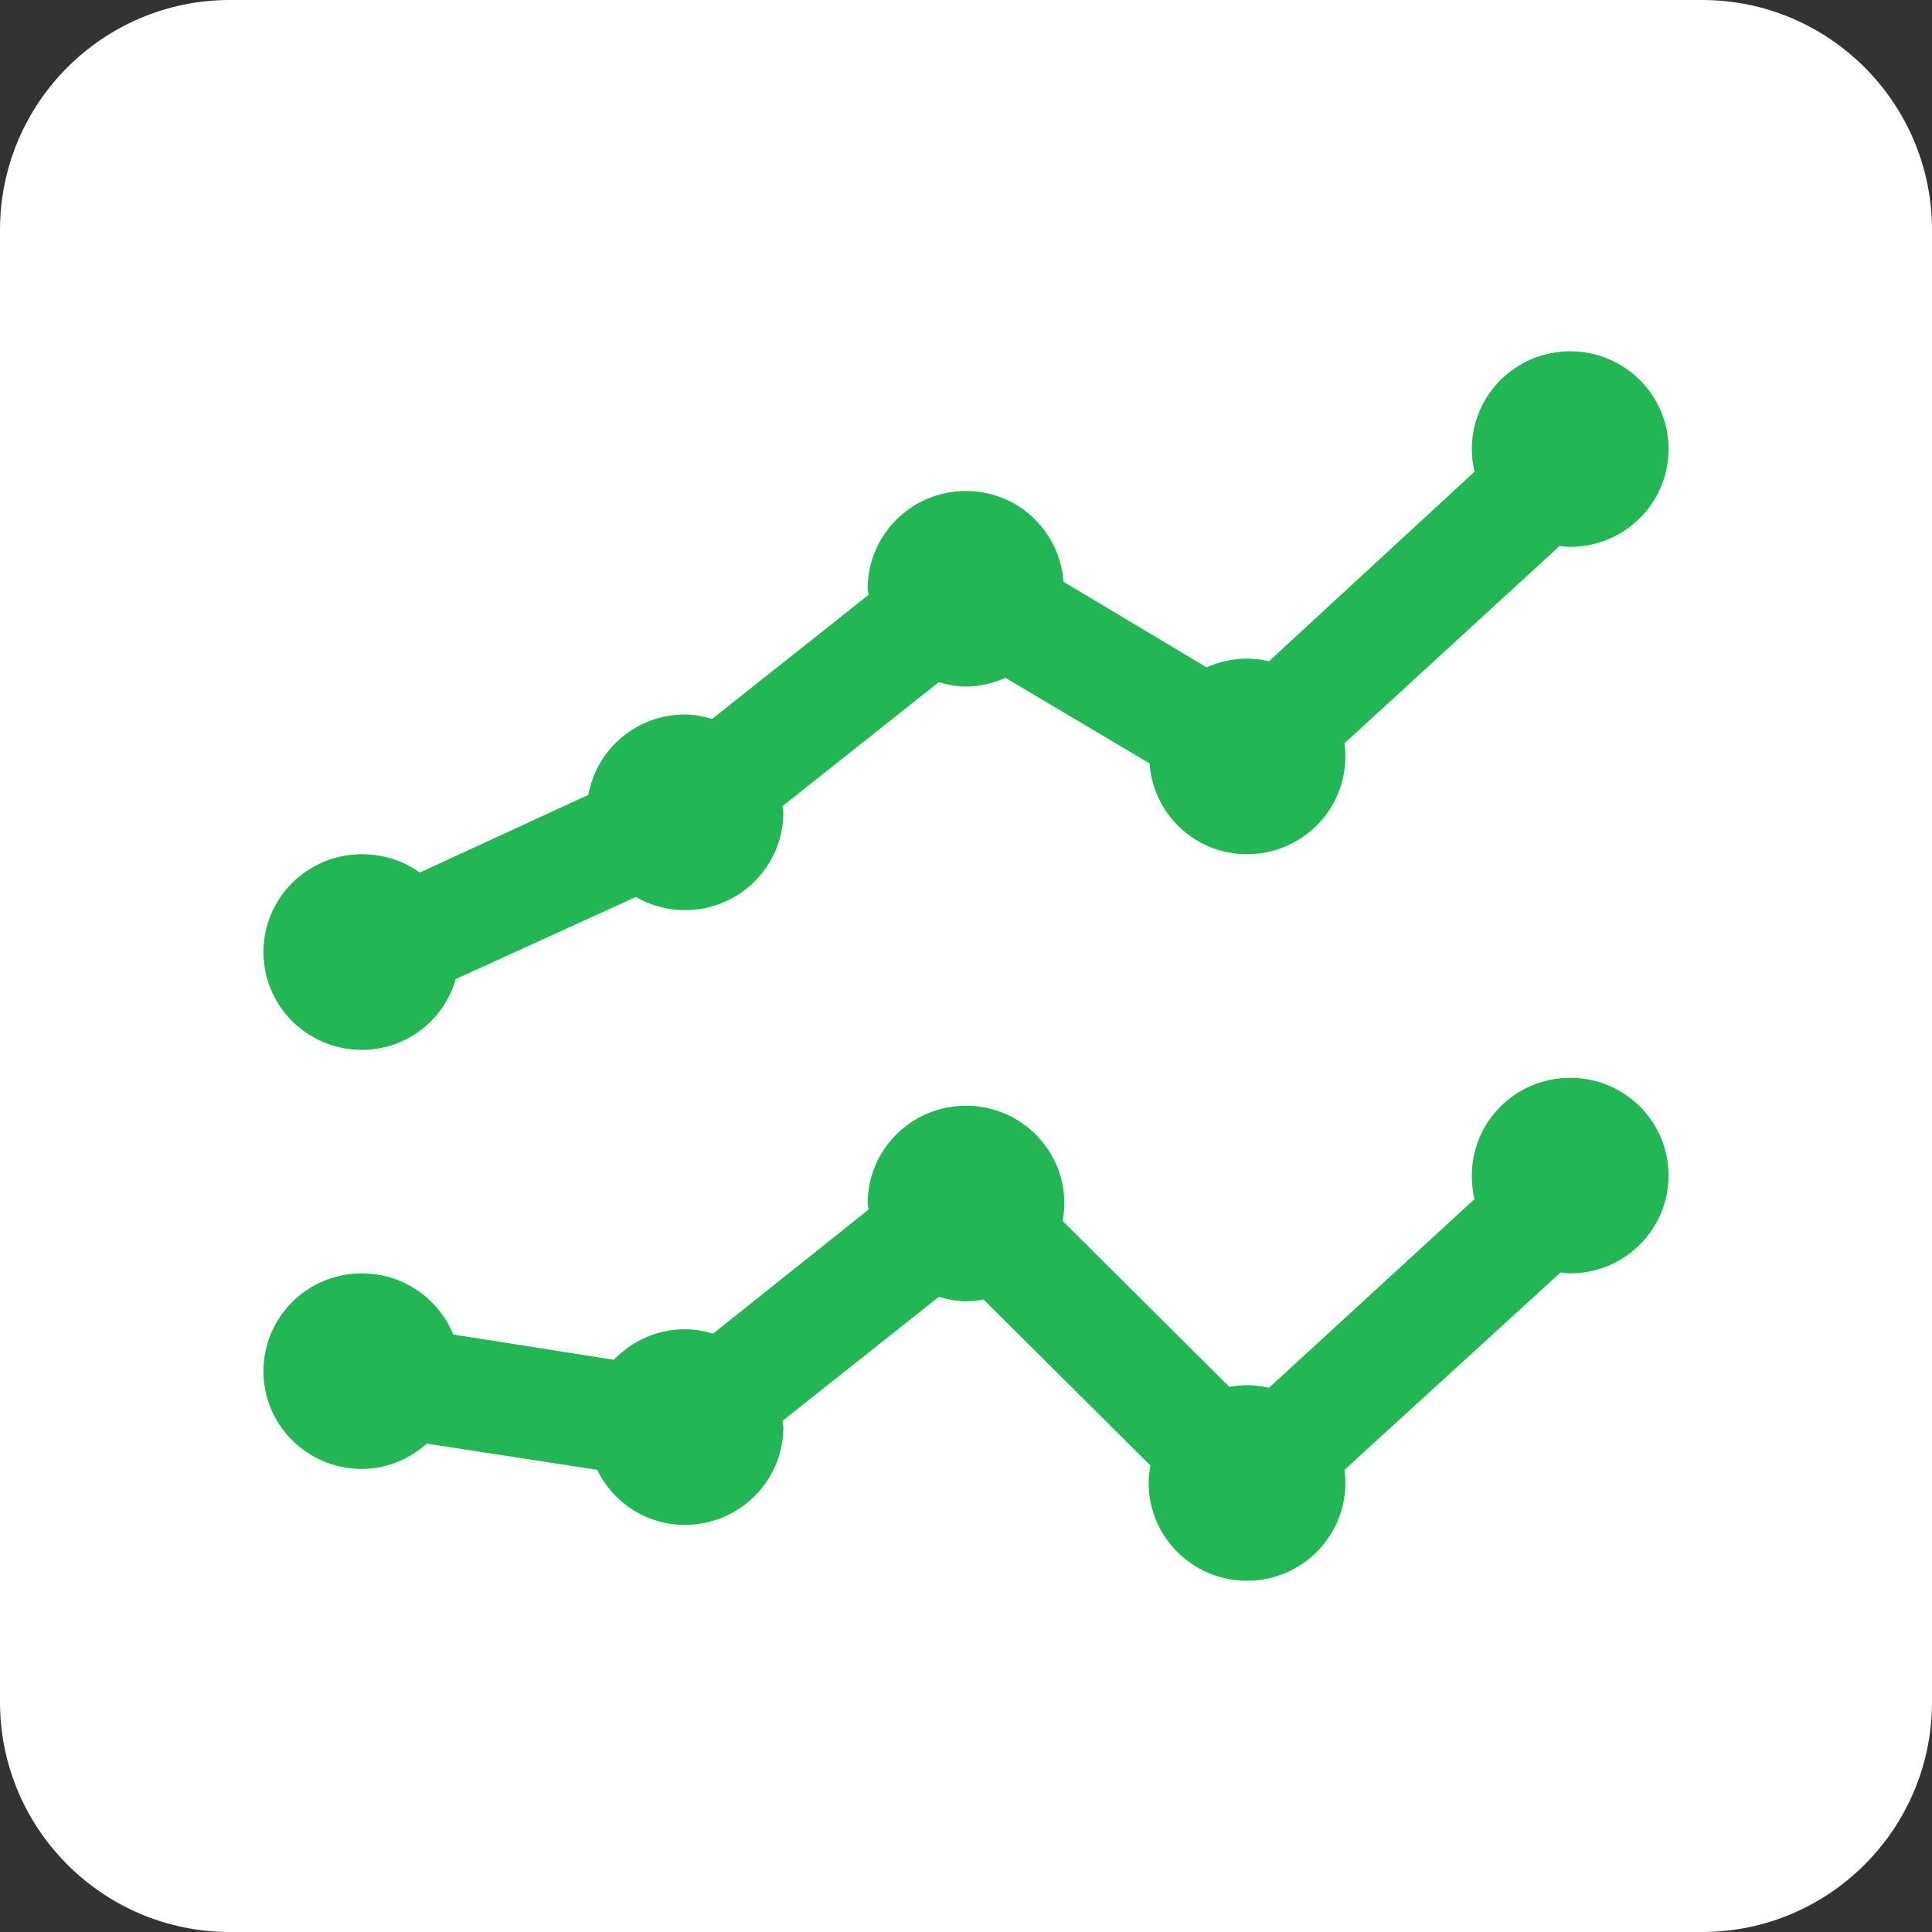 <svg width="22" height="22" viewBox="0 0 22 22" fill="none" xmlns="http://www.w3.org/2000/svg">
<rect x="0" y="0" width="22" height="22" fill="#333333" stroke="none"/>
<path d="M2.619 0C1.173 0 0 1.173 0 2.619V19.381C0 20.827 1.173 22 2.619 22H19.381C20.827 22 22 20.827 22 19.381V2.619C22 1.173 20.827 0 19.381 0H2.619Z" fill="white"/>
<path d="M17.88 4C17.261 4 16.76 4.498 16.76 5.114C16.76 5.202 16.771 5.29 16.79 5.372L14.45 7.53C14.37 7.512 14.285 7.5 14.2 7.5C14.037 7.5 13.88 7.537 13.74 7.599L12.11 6.625C12.069 6.047 11.591 5.591 11 5.591C10.381 5.591 9.88 6.089 9.88 6.705C9.88 6.728 9.889 6.751 9.89 6.774L8.11 8.186C8.012 8.159 7.907 8.136 7.8 8.136C7.249 8.136 6.794 8.529 6.7 9.051L4.78 9.936C4.596 9.803 4.365 9.727 4.12 9.727C3.501 9.727 3 10.226 3 10.841C3 11.456 3.501 11.955 4.12 11.955C4.631 11.955 5.056 11.615 5.19 11.149L7.24 10.214C7.404 10.309 7.598 10.364 7.8 10.364C8.419 10.364 8.92 9.865 8.92 9.25C8.92 9.226 8.911 9.204 8.91 9.18L10.69 7.768C10.787 7.796 10.893 7.818 11 7.818C11.16 7.818 11.312 7.778 11.45 7.719L13.09 8.693C13.131 9.271 13.609 9.727 14.2 9.727C14.819 9.727 15.32 9.229 15.32 8.614C15.32 8.564 15.316 8.513 15.31 8.464L17.76 6.217C17.799 6.221 17.84 6.227 17.88 6.227C18.499 6.227 19 5.729 19 5.114C19 4.498 18.499 4 17.88 4ZM17.88 12.273C17.261 12.273 16.76 12.771 16.76 13.386C16.76 13.477 16.769 13.57 16.79 13.655L14.45 15.803C14.37 15.785 14.285 15.773 14.2 15.773C14.133 15.773 14.064 15.781 14 15.793L12.1 13.903C12.111 13.84 12.12 13.772 12.12 13.705C12.12 13.089 11.619 12.591 11 12.591C10.381 12.591 9.88 13.089 9.88 13.705C9.88 13.728 9.889 13.751 9.89 13.774L8.12 15.186C8.019 15.156 7.91 15.136 7.8 15.136C7.48 15.136 7.194 15.271 6.99 15.484L5.16 15.196C4.995 14.786 4.591 14.5 4.12 14.5C3.501 14.5 3 14.998 3 15.614C3 16.229 3.501 16.727 4.12 16.727C4.406 16.727 4.662 16.614 4.86 16.439L6.8 16.737C6.981 17.109 7.357 17.364 7.8 17.364C8.419 17.364 8.92 16.865 8.92 16.25C8.92 16.226 8.911 16.204 8.91 16.18L10.69 14.768C10.787 14.796 10.893 14.818 11 14.818C11.068 14.818 11.136 14.809 11.2 14.798L13.1 16.688C13.089 16.751 13.08 16.819 13.08 16.886C13.08 17.502 13.581 18 14.2 18C14.819 18 15.32 17.502 15.32 16.886C15.32 16.837 15.316 16.786 15.31 16.737L17.77 14.49C17.806 14.494 17.843 14.5 17.88 14.5C18.499 14.5 19 14.002 19 13.386C19 12.771 18.499 12.273 17.88 12.273Z" fill="#22B654"/>
</svg>
